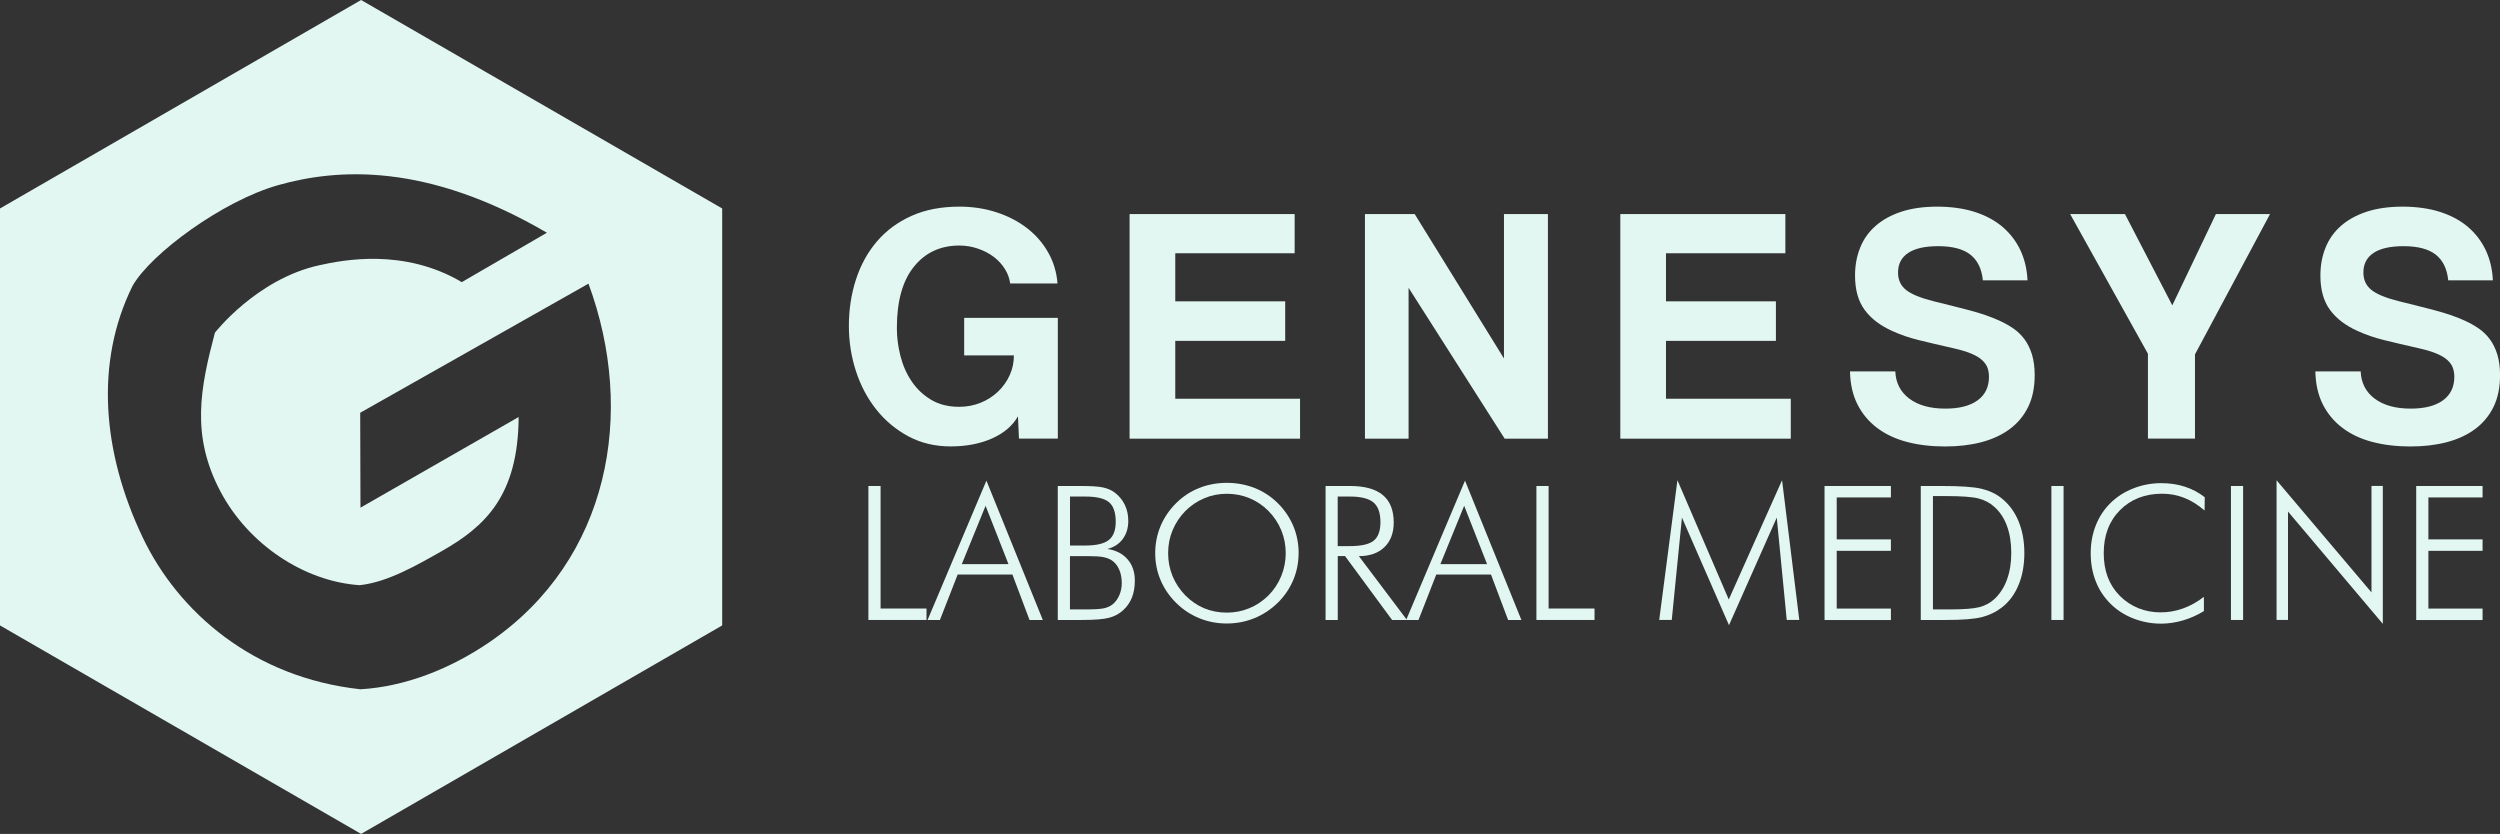 <?xml version="1.0" encoding="UTF-8"?>
<svg id="Capa_2" xmlns="http://www.w3.org/2000/svg" viewBox="0 0 476.19 158.85">
  <rect x="0" y="0" width="476.19" height="158.85" fill="#333333" stroke="none"/>
  <defs>
    <style>
      .cls-1 {
        fill: #e2f7f2;
      }
    </style>
  </defs>
  <g id="Capa_1-2" data-name="Capa_1">
    <g>
      <g>
        <path class="cls-1" d="M194.09,83.55l-.19-4.25c-1.03,1.8-2.68,3.21-4.96,4.22-2.28,1.01-4.9,1.51-7.86,1.51s-5.64-.63-8.02-1.9-4.42-2.96-6.12-5.09c-1.7-2.13-3-4.57-3.9-7.34-.9-2.77-1.35-5.64-1.35-8.6,0-3.13.45-6.09,1.35-8.86.9-2.77,2.23-5.19,3.99-7.25,1.76-2.06,3.95-3.68,6.57-4.86,2.62-1.18,5.67-1.77,9.15-1.77,2.53,0,4.91.37,7.12,1.1,2.21.73,4.14,1.74,5.8,3.03,1.65,1.29,2.98,2.82,3.99,4.61,1.01,1.78,1.6,3.75,1.77,5.89h-9.02c-.13-.99-.47-1.92-1.03-2.8-.56-.88-1.27-1.64-2.13-2.29-.86-.64-1.86-1.16-3-1.55-1.14-.39-2.31-.58-3.51-.58-3.61,0-6.5,1.34-8.66,4.03-2.17,2.68-3.25,6.58-3.25,11.69,0,1.76.23,3.53.68,5.31.45,1.78,1.16,3.39,2.13,4.83.97,1.44,2.2,2.61,3.7,3.51,1.5.9,3.29,1.35,5.35,1.35,1.46,0,2.82-.26,4.09-.77,1.27-.52,2.37-1.22,3.32-2.13.94-.9,1.69-1.94,2.22-3.12.54-1.18.8-2.44.8-3.77h-9.47v-7.15h17.84v23h-7.41Z"/>
        <path class="cls-1" d="M215.16,83.55v-42.78h31.44v7.47h-22.74v9.15h20.94v7.54h-20.94v11.02h23.77v7.6h-32.47Z"/>
        <path class="cls-1" d="M286.6,83.55l-18.3-28.73v28.73h-8.31v-42.78h9.47l17.01,27.51v-27.51h8.37v42.78h-8.25Z"/>
        <path class="cls-1" d="M308.63,83.55v-42.78h31.44v7.47h-22.74v9.15h20.94v7.54h-20.94v11.02h23.77v7.6h-32.47Z"/>
        <path class="cls-1" d="M377.69,53.4c-.22-2.19-1.01-3.82-2.38-4.9-1.38-1.07-3.41-1.61-6.12-1.61-2.53,0-4.45.43-5.73,1.29-1.29.86-1.93,2.1-1.93,3.74,0,1.38.5,2.47,1.51,3.29,1.01.82,2.72,1.52,5.12,2.13,2.45.6,4.78,1.19,6.99,1.77,2.21.58,4.11,1.24,5.7,1.97.94.43,1.82.92,2.64,1.48.82.56,1.52,1.25,2.13,2.06.6.82,1.07,1.78,1.42,2.9.34,1.12.52,2.43.52,3.93,0,2.36-.42,4.39-1.26,6.09-.84,1.7-2.02,3.1-3.54,4.22-1.53,1.12-3.33,1.94-5.41,2.48-2.08.54-4.37.8-6.86.8-2.66,0-5.09-.29-7.28-.87-2.19-.58-4.08-1.47-5.67-2.67-1.59-1.2-2.83-2.69-3.74-4.48-.9-1.78-1.37-3.88-1.42-6.28h8.63c.09,2.19.98,3.92,2.67,5.19,1.7,1.27,3.98,1.9,6.86,1.9,2.66,0,4.71-.53,6.15-1.58,1.44-1.05,2.16-2.54,2.16-4.48,0-.64-.1-1.22-.29-1.74-.19-.52-.54-1-1.03-1.45-.49-.45-1.17-.86-2.03-1.22-.86-.36-1.96-.7-3.29-1-2.66-.6-4.91-1.13-6.73-1.58-1.83-.45-3.49-1.02-4.99-1.71-2.32-1.03-4.09-2.37-5.31-4.03-1.22-1.65-1.84-3.83-1.84-6.54,0-1.93.32-3.7.97-5.31.64-1.61,1.62-3,2.93-4.15,1.31-1.16,2.94-2.06,4.9-2.71,1.95-.64,4.24-.97,6.86-.97s5.11.34,7.21,1.03c2.1.69,3.88,1.65,5.31,2.9,1.44,1.25,2.55,2.73,3.35,4.44.79,1.72,1.23,3.61,1.32,5.67h-8.5Z"/>
        <path class="cls-1" d="M409.13,83.55v-16.17l-14.82-26.61h10.44l9.02,17.39,8.31-17.39h10.31l-14.3,26.73v16.04h-8.95Z"/>
        <path class="cls-1" d="M466.33,53.4c-.22-2.19-1.01-3.82-2.38-4.9-1.38-1.07-3.41-1.61-6.12-1.61-2.53,0-4.45.43-5.73,1.29-1.29.86-1.93,2.1-1.93,3.74,0,1.38.5,2.47,1.51,3.29,1.01.82,2.72,1.52,5.12,2.13,2.45.6,4.78,1.19,6.99,1.77,2.21.58,4.11,1.24,5.7,1.97.94.43,1.82.92,2.64,1.48.82.56,1.52,1.25,2.13,2.06.6.82,1.07,1.78,1.42,2.9.34,1.12.52,2.43.52,3.93,0,2.36-.42,4.39-1.26,6.09-.84,1.7-2.02,3.1-3.54,4.22-1.53,1.12-3.33,1.94-5.41,2.48-2.08.54-4.37.8-6.86.8-2.66,0-5.09-.29-7.28-.87-2.19-.58-4.08-1.47-5.67-2.67-1.59-1.2-2.83-2.69-3.74-4.48-.9-1.78-1.37-3.88-1.42-6.28h8.63c.09,2.19.98,3.92,2.67,5.19,1.7,1.27,3.98,1.9,6.86,1.9,2.66,0,4.71-.53,6.15-1.58,1.44-1.05,2.16-2.54,2.16-4.48,0-.64-.1-1.22-.29-1.74-.19-.52-.54-1-1.03-1.45-.49-.45-1.17-.86-2.03-1.22-.86-.36-1.96-.7-3.29-1-2.66-.6-4.91-1.13-6.73-1.58-1.83-.45-3.49-1.02-4.99-1.71-2.32-1.03-4.09-2.37-5.31-4.03-1.22-1.65-1.84-3.83-1.84-6.54,0-1.93.32-3.7.97-5.31.64-1.61,1.62-3,2.93-4.15,1.31-1.16,2.94-2.06,4.9-2.71,1.95-.64,4.24-.97,6.86-.97s5.11.34,7.21,1.03c2.1.69,3.88,1.65,5.31,2.9,1.44,1.25,2.55,2.73,3.35,4.44.79,1.72,1.23,3.61,1.32,5.67h-8.5Z"/>
      </g>
      <g>
        <path class="cls-1" d="M165.41,118.09v-25.52h2.32v23.34h8.75v2.18h-11.07Z"/>
        <path class="cls-1" d="M176.68,118.09l11.21-26.54,10.74,26.54h-2.53l-3.26-8.65h-10.43l-3.38,8.65h-2.35ZM183.2,107.45h8.89l-4.36-11.11-4.53,11.11Z"/>
        <path class="cls-1" d="M201.48,118.09v-25.52h4.43c1.94,0,3.34.09,4.2.28.86.19,1.59.51,2.2.96.85.64,1.49,1.42,1.94,2.34.44.92.66,1.94.66,3.06,0,1.36-.35,2.52-1.06,3.47-.71.95-1.69,1.58-2.93,1.88,1.64.24,2.92.9,3.85,1.97.93,1.07,1.39,2.42,1.39,4.06,0,1.2-.18,2.26-.54,3.19-.36.93-.91,1.73-1.64,2.41-.74.7-1.64,1.19-2.68,1.47-1.05.29-2.83.43-5.35.43h-4.46ZM203.8,103.91h2.89c2.13,0,3.63-.35,4.51-1.05s1.32-1.86,1.32-3.49c0-1.75-.43-2.99-1.28-3.71-.85-.72-2.37-1.08-4.54-1.08h-2.89v9.33ZM203.8,116.08h2.96c1.69,0,2.85-.07,3.49-.21.64-.14,1.18-.38,1.62-.71.55-.42.98-1,1.31-1.73.33-.74.49-1.53.49-2.36,0-1.02-.18-1.92-.54-2.69-.36-.77-.86-1.35-1.5-1.73-.44-.26-.96-.44-1.56-.55-.6-.11-1.53-.17-2.8-.17h-3.47v10.16Z"/>
        <path class="cls-1" d="M247.35,105.38c0,1.8-.34,3.51-1.03,5.13-.69,1.62-1.67,3.07-2.97,4.33-1.31,1.28-2.8,2.25-4.45,2.92-1.65.67-3.4,1-5.23,1s-3.58-.33-5.22-1c-1.65-.67-3.12-1.64-4.42-2.92-1.3-1.29-2.29-2.74-2.97-4.35-.68-1.61-1.02-3.32-1.02-5.12s.34-3.55,1.02-5.17c.68-1.62,1.67-3.08,2.97-4.37,1.28-1.27,2.74-2.23,4.38-2.88,1.64-.65,3.4-.98,5.27-.98s3.65.33,5.3.98c1.65.66,3.11,1.61,4.39,2.87,1.3,1.29,2.29,2.75,2.97,4.37.68,1.62,1.02,3.34,1.02,5.17ZM233.68,116.69c1.51,0,2.94-.28,4.29-.84,1.35-.56,2.56-1.37,3.65-2.44,1.06-1.08,1.87-2.31,2.43-3.69.56-1.38.85-2.83.85-4.35s-.28-2.98-.84-4.35c-.56-1.37-1.37-2.59-2.44-3.69-1.06-1.07-2.27-1.88-3.62-2.44-1.36-.56-2.8-.84-4.32-.84s-2.94.28-4.27.84c-1.34.56-2.55,1.37-3.63,2.44-1.07,1.1-1.88,2.33-2.44,3.69-.56,1.35-.84,2.8-.84,4.35s.28,2.98.84,4.35c.56,1.37,1.37,2.59,2.44,3.69,1.07,1.08,2.27,1.9,3.59,2.45,1.33.55,2.76.83,4.31.83Z"/>
        <path class="cls-1" d="M267.98,118.09h-2.82l-8.96-12.17h-1.39v12.17h-2.32v-25.52h4.69c2.77,0,4.84.58,6.22,1.73,1.38,1.15,2.07,2.89,2.07,5.23,0,1.99-.59,3.55-1.77,4.69-1.18,1.14-2.8,1.71-4.87,1.71l9.17,12.17ZM254.8,94.59v9.43h2.34c2.16,0,3.67-.35,4.52-1.04.85-.69,1.28-1.87,1.28-3.53,0-1.75-.44-3-1.33-3.75-.88-.74-2.38-1.12-4.48-1.12h-2.34Z"/>
        <path class="cls-1" d="M267.84,118.09l11.21-26.54,10.74,26.54h-2.53l-3.26-8.65h-10.43l-3.38,8.65h-2.35ZM274.36,107.45h8.89l-4.36-11.11-4.53,11.11Z"/>
        <path class="cls-1" d="M292.65,118.09v-25.52h2.32v23.34h8.75v2.18h-11.07Z"/>
        <path class="cls-1" d="M329.33,119.08l-8.96-20.49-1.94,19.49h-2.39l3.47-26.61,9.78,22.72,10.15-22.72,3.28,26.61h-2.39l-1.9-19.49-9.1,20.49Z"/>
        <path class="cls-1" d="M347.53,118.09v-25.52h12.64v2.18h-10.32v7.99h10.32v2.18h-10.32v11h10.32v2.18h-12.64Z"/>
        <path class="cls-1" d="M365.86,118.09v-25.52h3.98c3.54,0,6.06.17,7.55.52,1.49.35,2.77.95,3.84,1.8,1.42,1.13,2.5,2.58,3.24,4.36.74,1.78,1.12,3.81,1.12,6.1s-.37,4.33-1.12,6.11c-.74,1.78-1.81,3.21-3.21,4.28-1.1.85-2.37,1.45-3.78,1.81-1.42.36-3.7.54-6.85.54h-4.76ZM368.18,116.08h3.26c2.64,0,4.51-.15,5.61-.44,1.1-.3,2.04-.8,2.81-1.51,1.07-1,1.88-2.24,2.42-3.73.55-1.49.82-3.18.82-5.09s-.28-3.67-.83-5.16c-.55-1.49-1.37-2.71-2.45-3.66-.81-.73-1.81-1.25-2.98-1.55-1.17-.3-3.23-.45-6.15-.45h-2.51v21.6Z"/>
        <path class="cls-1" d="M390.74,118.09v-25.52h2.32v25.52h-2.32Z"/>
        <path class="cls-1" d="M419.92,97.24c-1.27-1.09-2.56-1.9-3.89-2.42-1.33-.52-2.72-.78-4.18-.78-3.3,0-5.98,1.05-8.05,3.14s-3.09,4.82-3.09,8.18c0,1.69.25,3.2.76,4.55.51,1.35,1.28,2.55,2.31,3.59,1.02,1.02,2.19,1.8,3.51,2.34,1.32.53,2.73.8,4.25.8s2.89-.25,4.29-.75c1.39-.5,2.71-1.24,3.96-2.21v2.72c-1.26.77-2.58,1.36-3.98,1.77-1.4.41-2.79.62-4.16.62-1.85,0-3.61-.33-5.3-.99-1.69-.66-3.13-1.59-4.34-2.79-1.24-1.23-2.19-2.66-2.82-4.29-.64-1.63-.96-3.41-.96-5.35s.33-3.68.98-5.33c.66-1.65,1.6-3.07,2.83-4.27,1.2-1.17,2.64-2.09,4.33-2.75,1.69-.66,3.45-.99,5.27-.99,1.63,0,3.14.22,4.52.67,1.39.45,2.65,1.12,3.79,2.01l-.03,2.56Z"/>
        <path class="cls-1" d="M424.94,118.09v-25.52h2.32v25.52h-2.32Z"/>
        <path class="cls-1" d="M433.63,118.09v-26.61l18.08,21.36v-20.28h2.16v26.27l-18.06-21.39v20.64h-2.18Z"/>
        <path class="cls-1" d="M460.23,118.09v-25.52h12.64v2.18h-10.32v7.99h10.32v2.18h-10.32v11h10.32v2.18h-12.64Z"/>
      </g>
    </g>
    <path class="cls-1" d="M68.78,0L0,39.71v79.42l68.78,39.71,68.78-39.71V39.71L68.78,0ZM68.61,111.45c5.25-.58,10.81-3.8,15.54-6.48,8.38-4.74,14.55-10.7,14.64-25.54l-30.13,17.27-.05-18.08,43.48-24.59c9.08,24.59,4.04,52.56-18.77,68.22-7.47,5.13-16.14,8.55-24.66,9.04-20.45-2.22-34.71-14.75-41.46-28.88-7.74-16.23-9.16-33.37-1.95-47.96,3.47-6.12,17.12-16.19,27.75-19.19,11.24-3.17,28.2-4.36,51.17,9.07l-16.21,9.41c-11.03-6.52-22.62-4.22-27.18-3.21-11.94,2.64-19.85,12.85-19.85,12.85-2.79,10.59-4.58,19.53,1.03,30.18,5.35,10.16,16.03,17.24,26.65,17.91"/>
  </g>
</svg>
